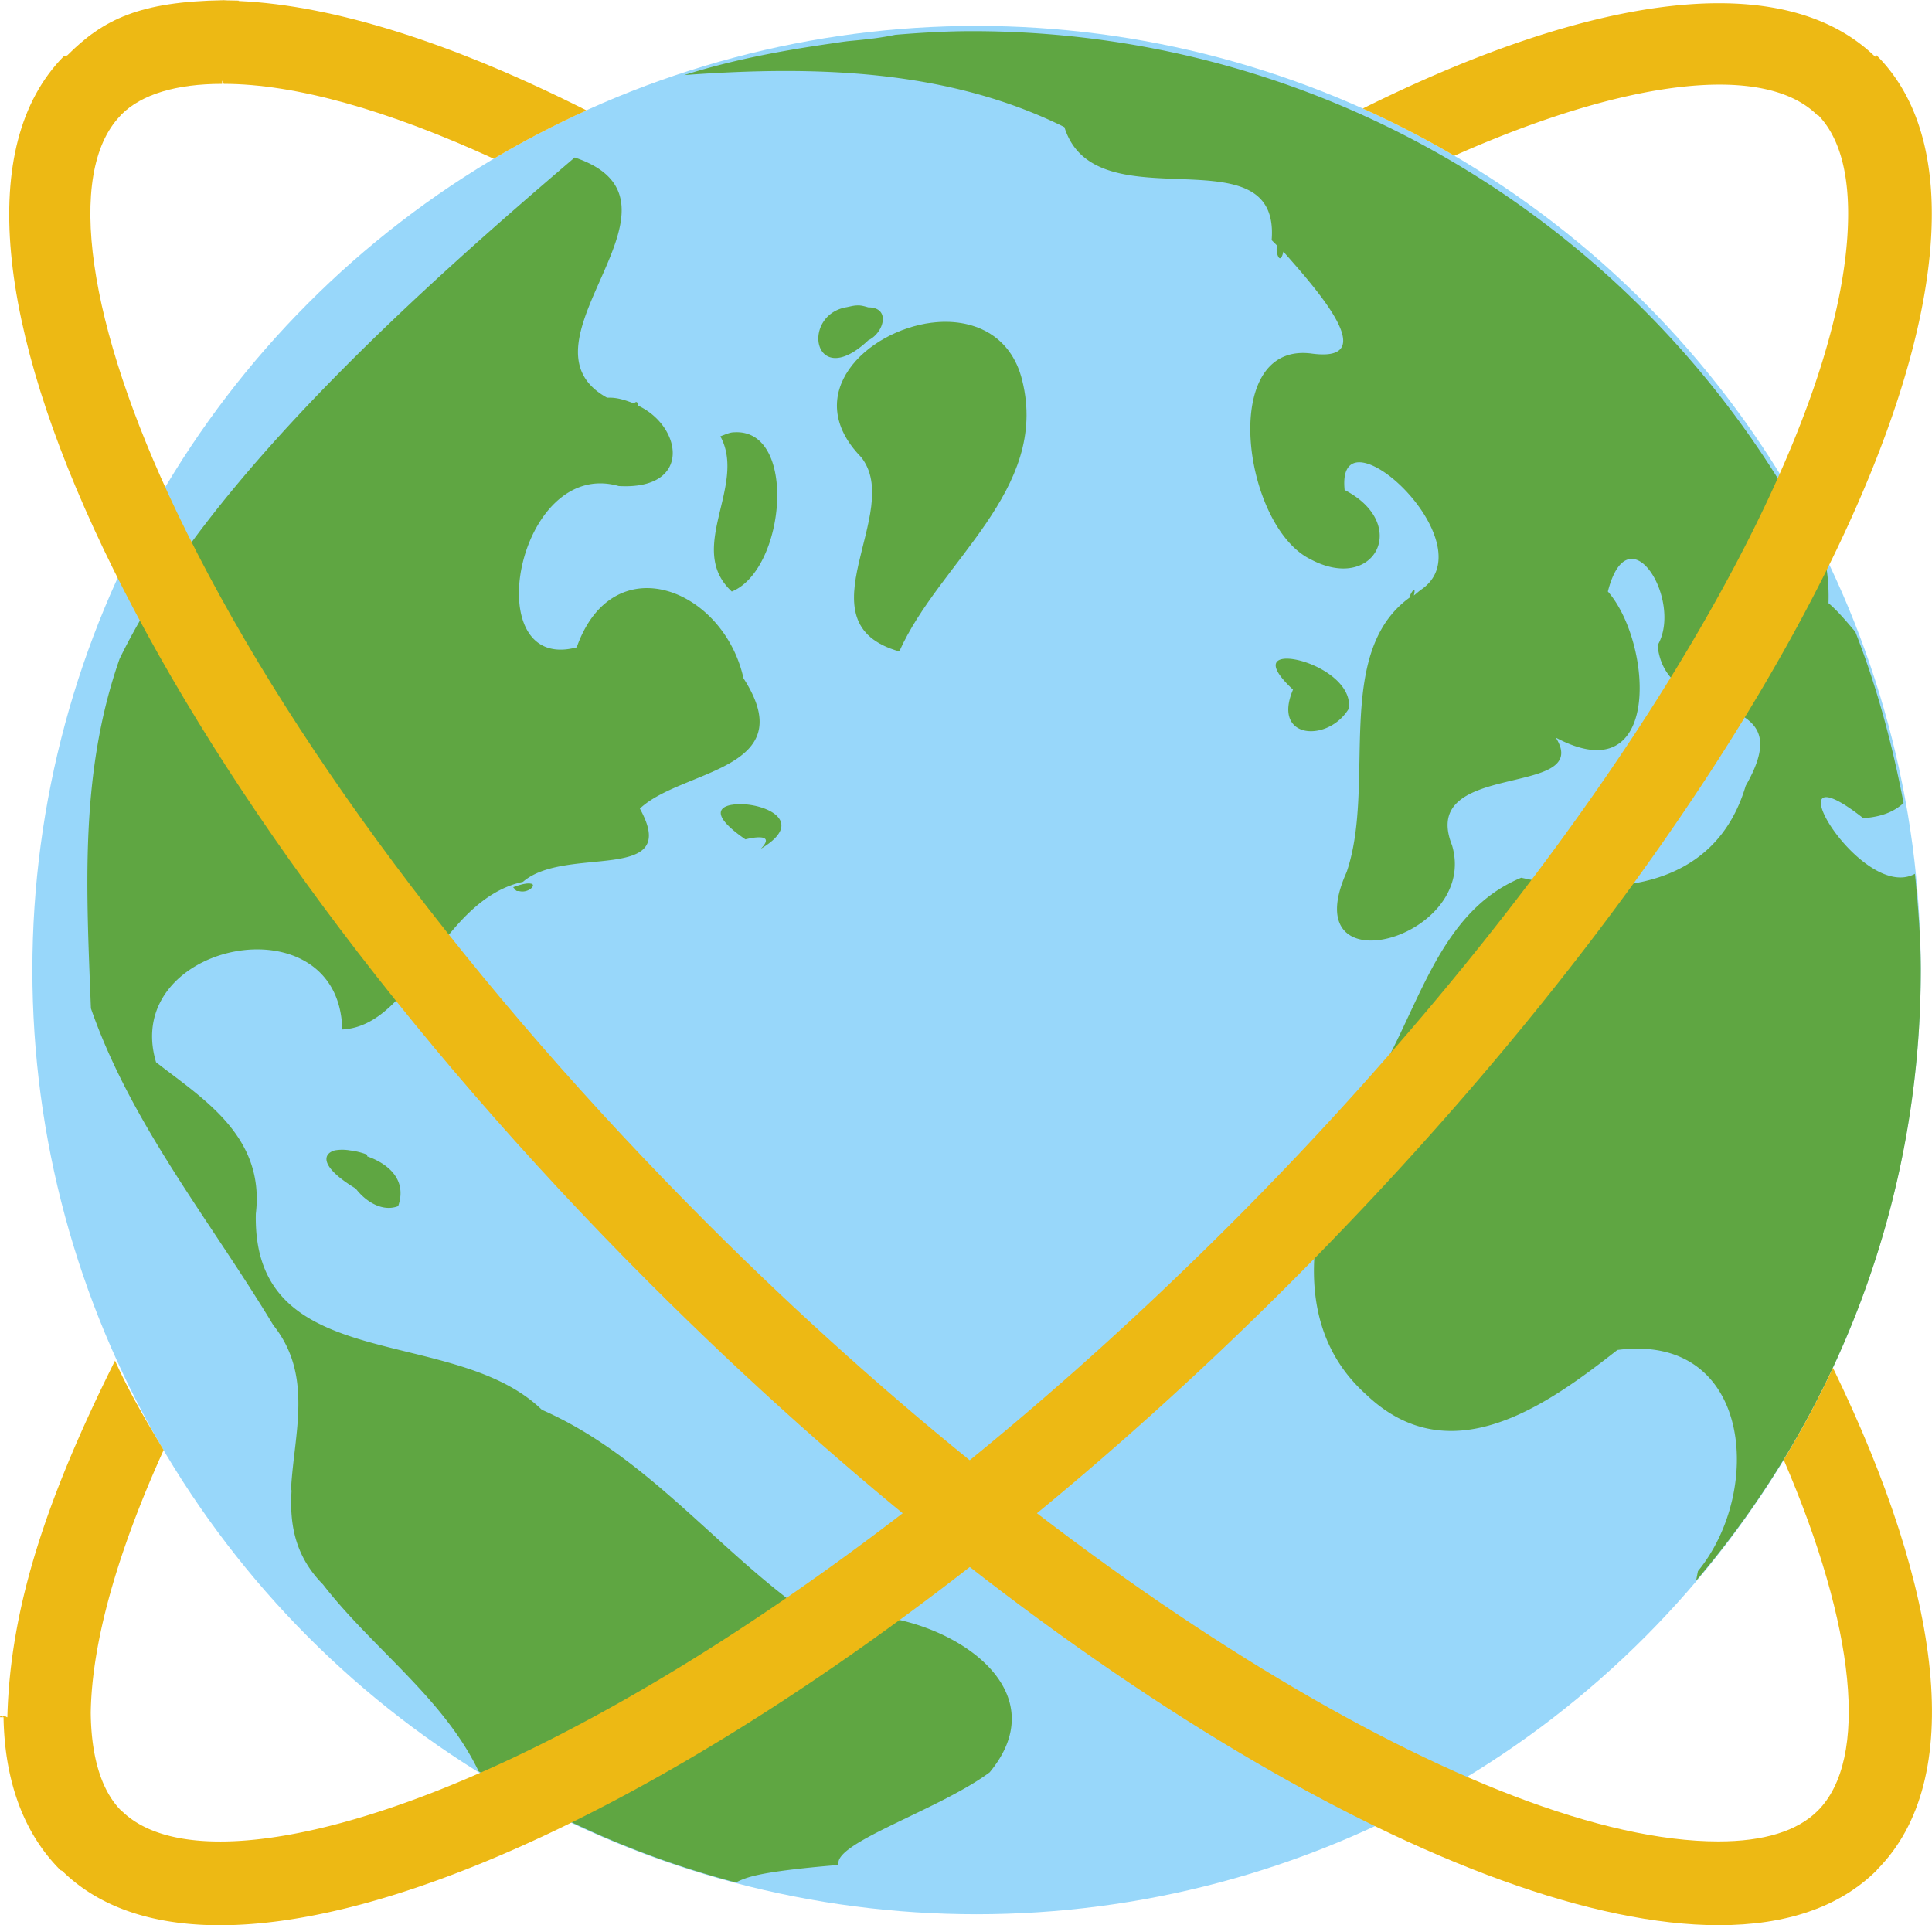 <svg xmlns="http://www.w3.org/2000/svg" width="50.115" height="49.941" viewBox="0 0 50.115 49.941"><circle fill="#98D7FA" cx="25.332" cy="25.164" r="24.492"/><path fill-rule="evenodd" clip-rule="evenodd" fill="#5FA642" d="M9.524 29.952a1.85 1.85 0 0 0-.446-.11 1.145 1.145 0 0 0-.398 0c-.334.098-.356.446.548.99.242.322.683.617 1.1.456.24-.687-.262-1.104-.803-1.292 0-.044.003-.03 0-.044zM13.31 23.015c.04.036.066.092.102.098h.05c.245.07.482-.177.297-.193-.073-.013-.216.006-.45.095zM18.983 20.876c-.388.066-.48.325.353.897.104-.028.82-.19.4.244 1.294-.77-.09-1.258-.753-1.14zM18.983 15.344c1.395-.566 1.716-4.238.056-4.13-.108 0-.216.054-.353.104.696 1.282-.908 2.912.296 4.026zM34.986 18.385c.11-.766-1.107-1.33-1.656-1.298-.32.022-.382.25.21.802-.554 1.302.918 1.372 1.446.495zM22.523 8.827c.402-.188.595-.854 0-.854-.107-.03-.188-.057-.297-.05-.106.003-.215.04-.293.05-1.175.234-.818 2.183.59.854z"/><path fill-rule="evenodd" clip-rule="evenodd" fill="#5FA642" d="M24.17 8.37c-1.7.217-3.417 1.86-1.835 3.486 1.134 1.415-1.636 4.3.992 5.042 1.043-2.333 3.896-4.182 3.19-7.025-.294-1.214-1.32-1.632-2.347-1.502z"/><path fill="#5FA642" d="M21.236 42.05c-2.52-1.672-4.343-4.232-7.18-5.48-2.31-2.24-7.515-.848-7.42-5.085.24-2.014-1.376-2.984-2.588-3.93-.932-3.115 4.75-4.26 4.83-.85 1.87-.098 2.527-3.36 4.687-3.83 1.112-.966 4.122.072 3.033-1.9 1.076-1.022 4.233-.987 2.688-3.38-.518-2.332-3.384-3.458-4.327-.803-2.596.695-1.55-4.934 1.09-4.184 1.915.11 1.653-1.554.495-2.09 0-.08-.026-.126-.1-.053-.212-.08-.434-.162-.696-.148-2.59-1.43 2.59-5.077-.84-6.232C11.143 7.3 5.4 12.36 3.102 17.09c-1.038 2.965-.864 5.95-.744 9.067 1.053 3.02 3.1 5.51 4.73 8.215 1.043 1.307.54 2.81.462 4.242-.027.01.013.043.013.05-.054.867.082 1.693.815 2.437 1.275 1.647 3.13 2.95 4.037 4.846a24.18 24.18 0 0 0 6.67 2.884c.26-.117.487-.272 2.662-.453v-.05c0-.567 2.63-1.396 3.924-2.353 2.15-2.6-2.28-4.676-4.438-3.923zM43.996 41.004c3.63-4.273 5.828-9.795 5.828-15.84 0-.674-.046-1.338-.102-2-.018-.165-.03-.332-.05-.497-1.397.766-3.888-3.447-1.34-1.444.496-.035.81-.177 1.046-.393-.295-1.535-.693-3.022-1.252-4.44-.25-.297-.49-.575-.696-.744a4.923 4.923 0 0 0-.05-.896c-.012-.016.015-.038 0-.054C43.39 6.48 34.96.808 25.217.808c-.665 0-1.34.04-1.996.095-.34.073-.716.117-1.1.152-.13.012-.262.028-.393.05-1.375.193-2.688.433-3.98.842 3.368-.247 6.825-.16 9.862 1.35.802 2.578 5.607.048 5.376 2.932.038.04.11.107.152.155-.076.056.055.58.152.143.83.94 2.578 2.89.743 2.646-2.433-.333-1.8 4.458-.048 5.33 1.67.898 2.607-.906.894-1.792-.233-2.247 3.744 1.38 1.988 2.583-.07.048-.126.104-.193.154.08-.323-.115-.02-.11.054-1.995 1.446-.857 4.852-1.633 7.12-1.382 3.067 3.456 1.716 2.733-.698-.884-2.222 3.68-1.21 2.693-2.79 2.768 1.47 2.506-2.473 1.35-3.79.54-2.107 1.962.247 1.29 1.395.108 1.087 1.045 1.337 1.797 1.647.034.025.073.03.147.047.656.313 1.05.715.342 1.95-.812 2.74-3.57 2.892-5.823 2.385-2.277.943-2.7 3.712-3.987 5.576-1.275 2.33-2.335 5.76-.046 7.82 2.19 2.104 4.71.278 6.527-1.146 3.482-.453 3.803 3.65 2.09 5.737-.02.096-.033.168-.048.247z"/><path fill="none" d="M3.113 3.01C1.7 4.493 2.26 8.414 4.58 13.273c2.772 5.8 7.667 12.362 13.783 18.48 9.43 9.43 20.208 16.014 26.21 16.014 1.18 0 2.05-.268 2.58-.797L4.17 4.083S3.747 3.65 3.113 3.01z"/><path d="M5.8 0v.005z"/><path fill="#EDB914" d="M48.68 1.435l-.002-.002-.038.038C46.254-.85 41.332-.162 35.35 2.815a24.38 24.38 0 0 1 2.374 1.225c4.487-1.996 8.053-2.415 9.42-1.05l.012-.01c.52.53.784 1.394.784 2.562 0 6-6.585 16.78-16.014 26.208-6.117 6.117-12.68 11.012-18.48 13.783-4.858 2.32-8.78 2.88-10.262 1.468l-.038-.03c-.517-.517-.78-1.397-.792-2.536.025-1.834.693-4.177 1.89-6.82-.465-.785-.885-1.482-1.26-2.32-1.74 3.49-2.72 6.35-2.793 9.25H.18s-.093-.06-.093-.034c0 .05-.085-.023-.085.025v.01h.09c.027 1.665.53 3.02 1.473 3.963.01.01.045.018.055.028 4.627 4.535 18.864-2.274 31.836-15.245C43.7 23.044 50.11 12.01 50.11 5.55c0-1.735-.457-3.14-1.43-4.113z"/><path fill="#EDB914" d="M47.546 35.48c-.382.822-.81 1.618-1.278 2.387 1.87 4.337 2.218 7.77.885 9.103-.53.53-1.4.797-2.58.797-6 0-16.78-6.585-26.21-16.015-6.116-6.116-11.01-12.68-13.782-18.48C2.26 8.415 1.7 4.493 3.114 3.01c.012-.012.02-.027.032-.038.53-.53 1.435-.797 2.615-.797l.002-.085.04.085c1.872 0 4.285.695 7.005 1.942.774-.46 1.577-.878 2.404-1.254C11.773 1.127 8.677.137 6.193.026l-.005-.01L5.892.01c-.03 0-.062-.005-.09-.005v.003-.003C5.774.005 5.744 0 5.72 0c-.04 0 .06.003.02.003h.06v.003C3.626.04 2.68.5 1.745 1.436c-.01.008-.088.02-.098.03-4.534 4.627 2.24 18.853 15.21 31.824 10.25 10.25 21.265 16.65 27.728 16.65 1.734 0 3.132-.46 4.105-1.433 0 0-.005-.002-.004-.003 2.328-2.33 1.714-7.148-1.14-13.023z"/></svg>